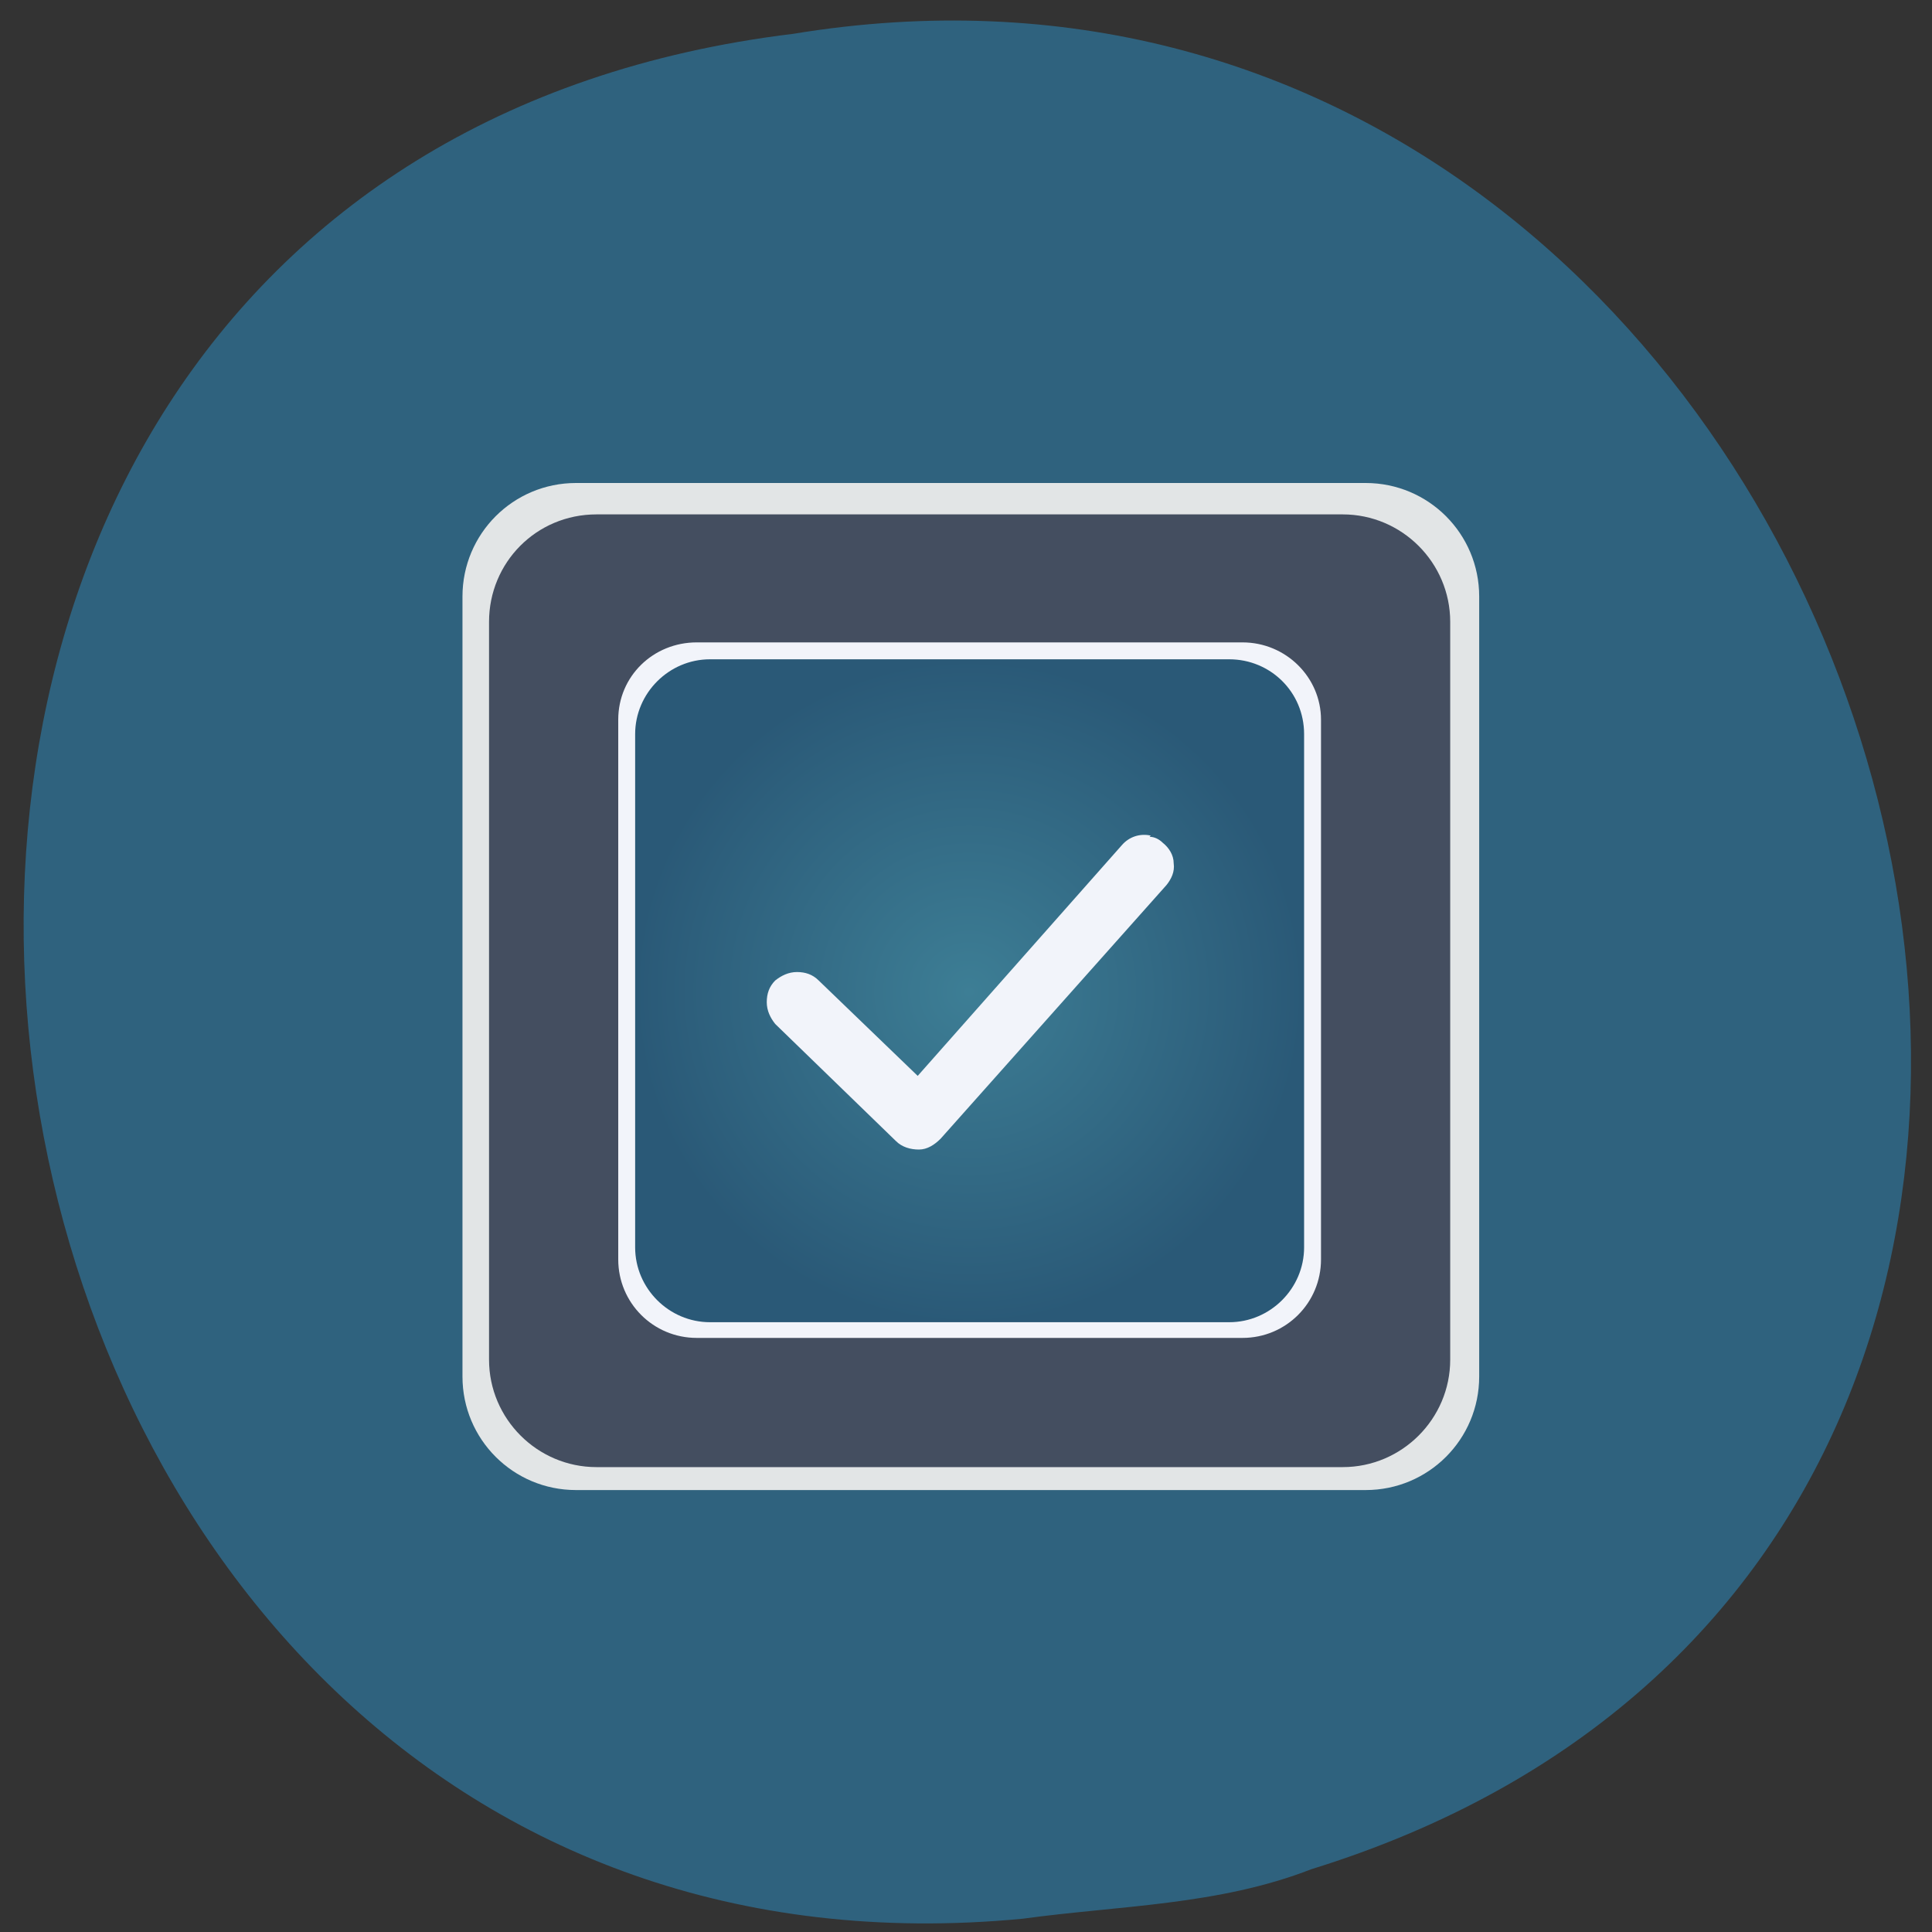 <svg xmlns="http://www.w3.org/2000/svg" viewBox="0 0 16 16"><rect x="0" y="0" width="16" height="16" fill="#333333" stroke="none"/><defs><radialGradient id="0" gradientUnits="userSpaceOnUse" cx="32" cy="32" r="18.1" gradientTransform="matrix(0.153 0 0 0.152 3.13 3.35)"><stop style="stop-color:#3d7e95"/><stop offset="1" style="stop-color:#2a5977"/></radialGradient></defs><path d="m 8.47 15.89 c -9.53 0.91 -11.69 -14.42 -1.9 -15.61 c 9 -1.48 13.27 12.42 4.29 15.2 c -0.77 0.3 -1.59 0.3 -2.39 0.41" style="fill:#2f627e"/><path d="m 4.77 4 h 6.54 c 0.52 0 0.94 0.42 0.94 0.94 v 6.46 c 0 0.52 -0.42 0.94 -0.94 0.94 h -6.54 c -0.52 0 -0.94 -0.42 -0.94 -0.94 v -6.46 c 0 -0.52 0.42 -0.94 0.94 -0.94" style="fill:#e2e5e6"/><path d="m 4.94 4.26 h 6.18 c 0.49 0 0.89 0.4 0.89 0.89 v 6.11 c 0 0.49 -0.4 0.89 -0.89 0.89 h -6.18 c -0.49 0 -0.89 -0.4 -0.89 -0.89 v -6.11 c 0 -0.49 0.39 -0.89 0.89 -0.89" style="fill:#444e60"/><path d="m 5.77 5.32 h 4.52 c 0.36 0 0.65 0.29 0.65 0.64 v 4.47 c 0 0.36 -0.29 0.65 -0.65 0.65 h -4.52 c -0.36 0 -0.65 -0.29 -0.65 -0.65 v -4.47 c 0 -0.36 0.29 -0.64 0.65 -0.64" style="fill:#f2f4fa"/><path d="m 5.88 5.46 h 4.3 c 0.34 0 0.62 0.27 0.62 0.62 v 4.25 c 0 0.34 -0.28 0.62 -0.62 0.62 h -4.3 c -0.34 0 -0.62 -0.28 -0.62 -0.62 v -4.25 c 0 -0.34 0.28 -0.62 0.62 -0.62" style="fill:url(#0)"/><path d="m 9.53 6.92 c -0.09 -0.02 -0.18 0.01 -0.24 0.08 l -1.69 1.91 l -0.82 -0.79 c -0.05 -0.05 -0.11 -0.07 -0.18 -0.07 c -0.07 0 -0.13 0.03 -0.18 0.07 c -0.05 0.05 -0.07 0.11 -0.07 0.18 c 0 0.07 0.03 0.13 0.07 0.18 l 1 0.97 c 0.05 0.05 0.12 0.07 0.19 0.07 c 0.07 0 0.13 -0.04 0.18 -0.09 l 1.87 -2.1 c 0.04 -0.05 0.07 -0.11 0.06 -0.18 c 0 -0.07 -0.04 -0.13 -0.09 -0.17 c -0.03 -0.03 -0.07 -0.05 -0.11 -0.05" style="fill:#f2f4fa"/></svg>